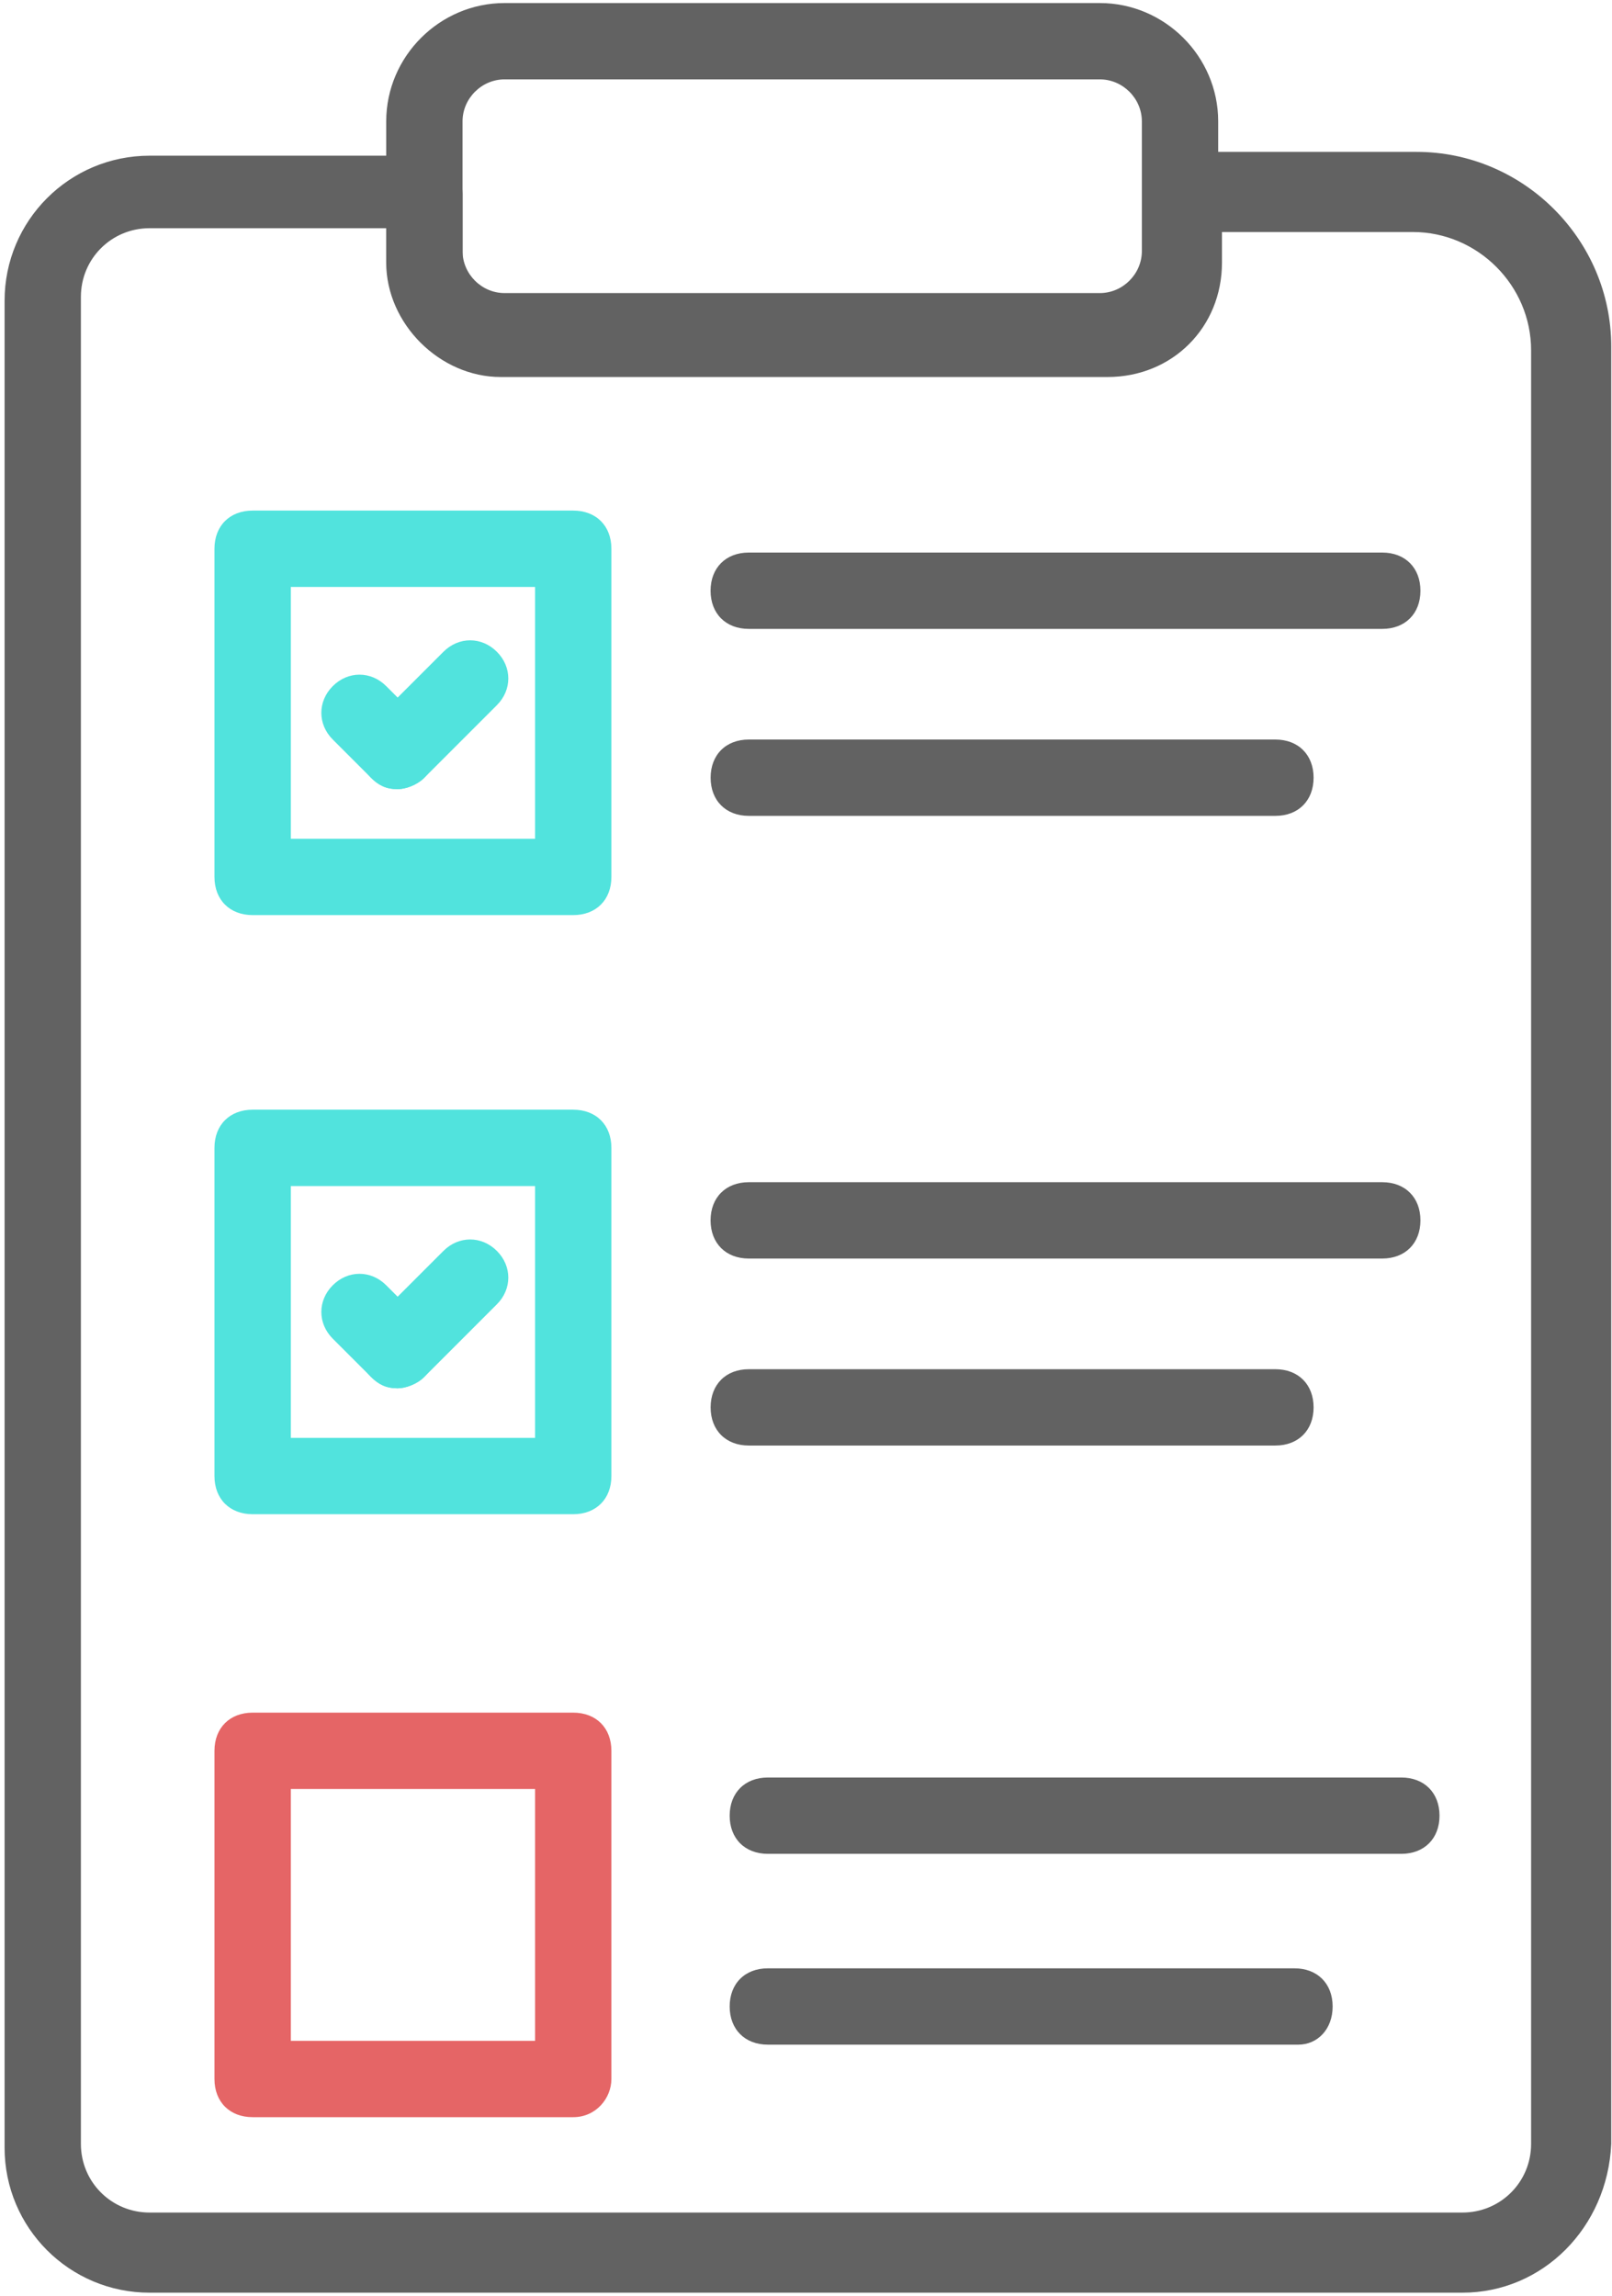 <?xml version="1.0" encoding="UTF-8"?>
<svg width="66px" height="94px" viewBox="0 0 66 94" version="1.1" xmlns="http://www.w3.org/2000/svg" xmlns:xlink="http://www.w3.org/1999/xlink">
    <!-- Generator: Sketch 49.3 (51167) - http://www.bohemiancoding.com/sketch -->
    <title>np_checklist_2252927_626262</title>
    <desc>Created with Sketch.</desc>
    <defs></defs>
    <g id="Enterprise-Tool" stroke="none" stroke-width="1" fill="none" fill-rule="evenodd">
        <g id="Artboard-2" transform="translate(-300, -108)" fill-rule="nonzero">
            <g id="np_checklist_1551564_626262" transform="translate(232, 108)">
                <g id="np_checklist_2252927_626262" transform="translate(68, 0)">
                    <path d="M45.188,15.281 L20.657,15.281 C18.001,15.281 15.813,13.094 15.813,10.437 L15.813,4.968 C15.813,2.312 18.001,0.125 20.657,0.125 L45.032,0.125 C47.688,0.125 49.876,2.312 49.876,4.968 L49.876,10.281 C50.032,13.093 47.845,15.281 45.188,15.281 L45.188,15.281 Z M20.657,3.25 C19.72,3.25 18.938,4.031 18.938,4.969 L18.938,10.281 C18.938,11.219 19.719,12 20.657,12 L45.032,12 C45.969,12 46.751,11.219 46.751,10.281 L46.751,4.969 C46.751,4.031 45.97,3.25 45.032,3.25 L20.657,3.25 Z" id="Shape" fill="#626262"></path>
                    <path d="M23.469,37.469 L10.344,37.469 C9.406,37.469 8.781,36.844 8.781,35.907 L8.781,22.468 C8.781,21.531 9.406,20.906 10.344,20.906 L23.469,20.906 C24.407,20.906 25.032,21.531 25.032,22.468 L25.032,35.907 C25.032,36.844 24.407,37.469 23.469,37.469 Z M11.907,34.344 L21.907,34.344 L21.907,24.032 L11.907,24.032 L11.907,34.344 Z" id="Shape" fill="#51E3DD"></path>
                    <path d="M23.469,62 L10.344,62 C9.406,62 8.781,61.375 8.781,60.438 L8.781,46.999 C8.781,46.062 9.406,45.437 10.344,45.437 L23.469,45.437 C24.407,45.437 25.032,46.062 25.032,46.999 L25.032,60.438 C25.032,61.375 24.407,62 23.469,62 Z M11.907,58.875 L21.907,58.875 L21.907,48.563 L11.907,48.563 L11.907,58.875 Z" id="Shape" fill="#51E3DD"></path>
                    <path d="M16.281,56.844 C15.812,56.844 15.5,56.688 15.187,56.375 C14.562,55.75 14.562,54.813 15.187,54.188 L18.156,51.219 C18.781,50.594 19.718,50.594 20.343,51.219 C20.968,51.844 20.968,52.781 20.343,53.406 L17.375,56.375 C17.062,56.688 16.593,56.844 16.281,56.844 L16.281,56.844 Z" id="Shape" fill="#51E3DD"></path>
                    <path d="M16.281,56.844 C15.812,56.844 15.5,56.688 15.187,56.375 L13.625,54.813 C13,54.188 13,53.25 13.625,52.625 C14.25,52 15.187,52 15.812,52.625 L17.375,54.188 C18,54.813 18,55.75 17.375,56.375 C17.062,56.688 16.593,56.844 16.281,56.844 L16.281,56.844 Z" id="Shape" fill="#51E3DD"></path>
                    <path d="M52.219,33.406 L30.657,33.406 C29.72,33.406 29.095,32.781 29.095,31.843 C29.095,30.906 29.72,30.281 30.657,30.281 L52.219,30.281 C53.157,30.281 53.782,30.906 53.782,31.843 C53.782,32.781 53.157,33.406 52.219,33.406 Z" id="Shape" fill="#626262"></path>
                    <path d="M56.594,51.531 L30.656,51.531 C29.718,51.531 29.093,50.906 29.093,49.968 C29.093,49.031 29.718,48.406 30.656,48.406 L56.594,48.406 C57.532,48.406 58.157,49.031 58.157,49.968 C58.157,50.906 57.532,51.531 56.594,51.531 Z" id="Shape" fill="#626262"></path>
                    <path d="M52.219,59.188 L30.657,59.188 C29.72,59.188 29.095,58.563 29.095,57.626 C29.095,56.688 29.72,56.063 30.657,56.063 L52.219,56.063 C53.157,56.063 53.782,56.688 53.782,57.626 C53.782,58.563 53.157,59.188 52.219,59.188 Z" id="Shape" fill="#626262"></path>
                    <path d="M57.375,75.906 L31.437,75.906 C30.5,75.906 29.875,75.281 29.875,74.344 C29.875,73.406 30.5,72.781 31.437,72.781 L57.375,72.781 C58.312,72.781 58.938,73.406 58.938,74.344 C58.938,75.281 58.312,75.906 57.375,75.906 Z" id="Shape" fill="#626262"></path>
                    <path d="M53.156,83.719 L31.437,83.719 C30.5,83.719 29.875,83.094 29.875,82.156 C29.875,81.219 30.5,80.594 31.437,80.594 L52.999,80.594 C53.937,80.594 54.562,81.219 54.562,82.156 C54.562,83.094 53.937,83.719 53.155,83.719 L53.156,83.719 Z" id="Shape" fill="#626262"></path>
                    <path d="M56.594,25.75 L30.656,25.75 C29.718,25.75 29.093,25.125 29.093,24.188 C29.093,23.25 29.718,22.625 30.656,22.625 L56.594,22.625 C57.532,22.625 58.157,23.25 58.157,24.188 C58.157,25.125 57.532,25.75 56.594,25.75 Z" id="Shape" fill="#626262"></path>
                    <path d="M16.281,32.312 C15.812,32.312 15.5,32.156 15.187,31.843 C14.562,31.218 14.562,30.281 15.187,29.656 L18.156,26.687 C18.781,26.062 19.718,26.062 20.343,26.687 C20.968,27.312 20.968,28.249 20.343,28.874 L17.375,31.843 C17.062,32.156 16.593,32.312 16.281,32.312 L16.281,32.312 Z" id="Shape" fill="#51E3DD"></path>
                    <path d="M16.281,32.312 C15.812,32.312 15.5,32.156 15.187,31.843 L13.625,30.281 C13,29.656 13,28.718 13.625,28.093 C14.25,27.468 15.187,27.468 15.812,28.093 L17.375,29.656 C18,30.281 18,31.218 17.375,31.843 C17.062,32.156 16.593,32.312 16.281,32.312 L16.281,32.312 Z" id="Shape" fill="#51E3DD"></path>
                    <path d="M23.469,86.688 L10.344,86.688 C9.406,86.688 8.781,86.063 8.781,85.126 L8.781,71.688 C8.781,70.75 9.406,70.125 10.344,70.125 L23.469,70.125 C24.407,70.125 25.032,70.75 25.032,71.688 L25.032,85.126 C25.032,85.907 24.407,86.688 23.469,86.688 Z M11.907,83.563 L21.907,83.563 L21.907,73.251 L11.907,73.251 L11.907,83.563 Z" id="Shape" fill="#E56566"></path>
                    <path d="M59.875,93.875 L6.125,93.875 C2.844,93.875 0.188,91.219 0.188,87.938 L0.188,12.312 C0.188,9.031 2.844,6.375 6.125,6.375 L17.375,6.375 C18.312,6.375 18.938,7 18.938,7.938 L18.938,10.75 C18.938,11.688 19.562,12.312 20.5,12.312 L45.5,12.312 C46.281,12.312 47.062,11.531 47.062,10.75 L47.062,7.781 C47.062,6.844 47.688,6.219 48.625,6.219 L58,6.219 C62.375,6.219 65.969,9.812 65.969,14.188 L65.969,87.781 C65.813,91.219 63.156,93.875 59.875,93.875 L59.875,93.875 Z M6.125,9.344 C4.562,9.344 3.312,10.594 3.312,12.156 L3.312,87.781 C3.312,89.344 4.562,90.594 6.125,90.594 L59.875,90.594 C61.438,90.594 62.688,89.344 62.688,87.781 L62.688,14.344 C62.688,11.687 60.5,9.5 57.844,9.5 L50.031,9.5 L50.031,10.75 C50.031,13.406 48,15.437 45.344,15.437 L20.5,15.437 C18,15.437 15.812,13.25 15.812,10.75 L15.812,9.344 L6.125,9.344 Z" id="Shape" fill="#626262"></path>
                </g>
            </g>
        </g>
    </g>
</svg>